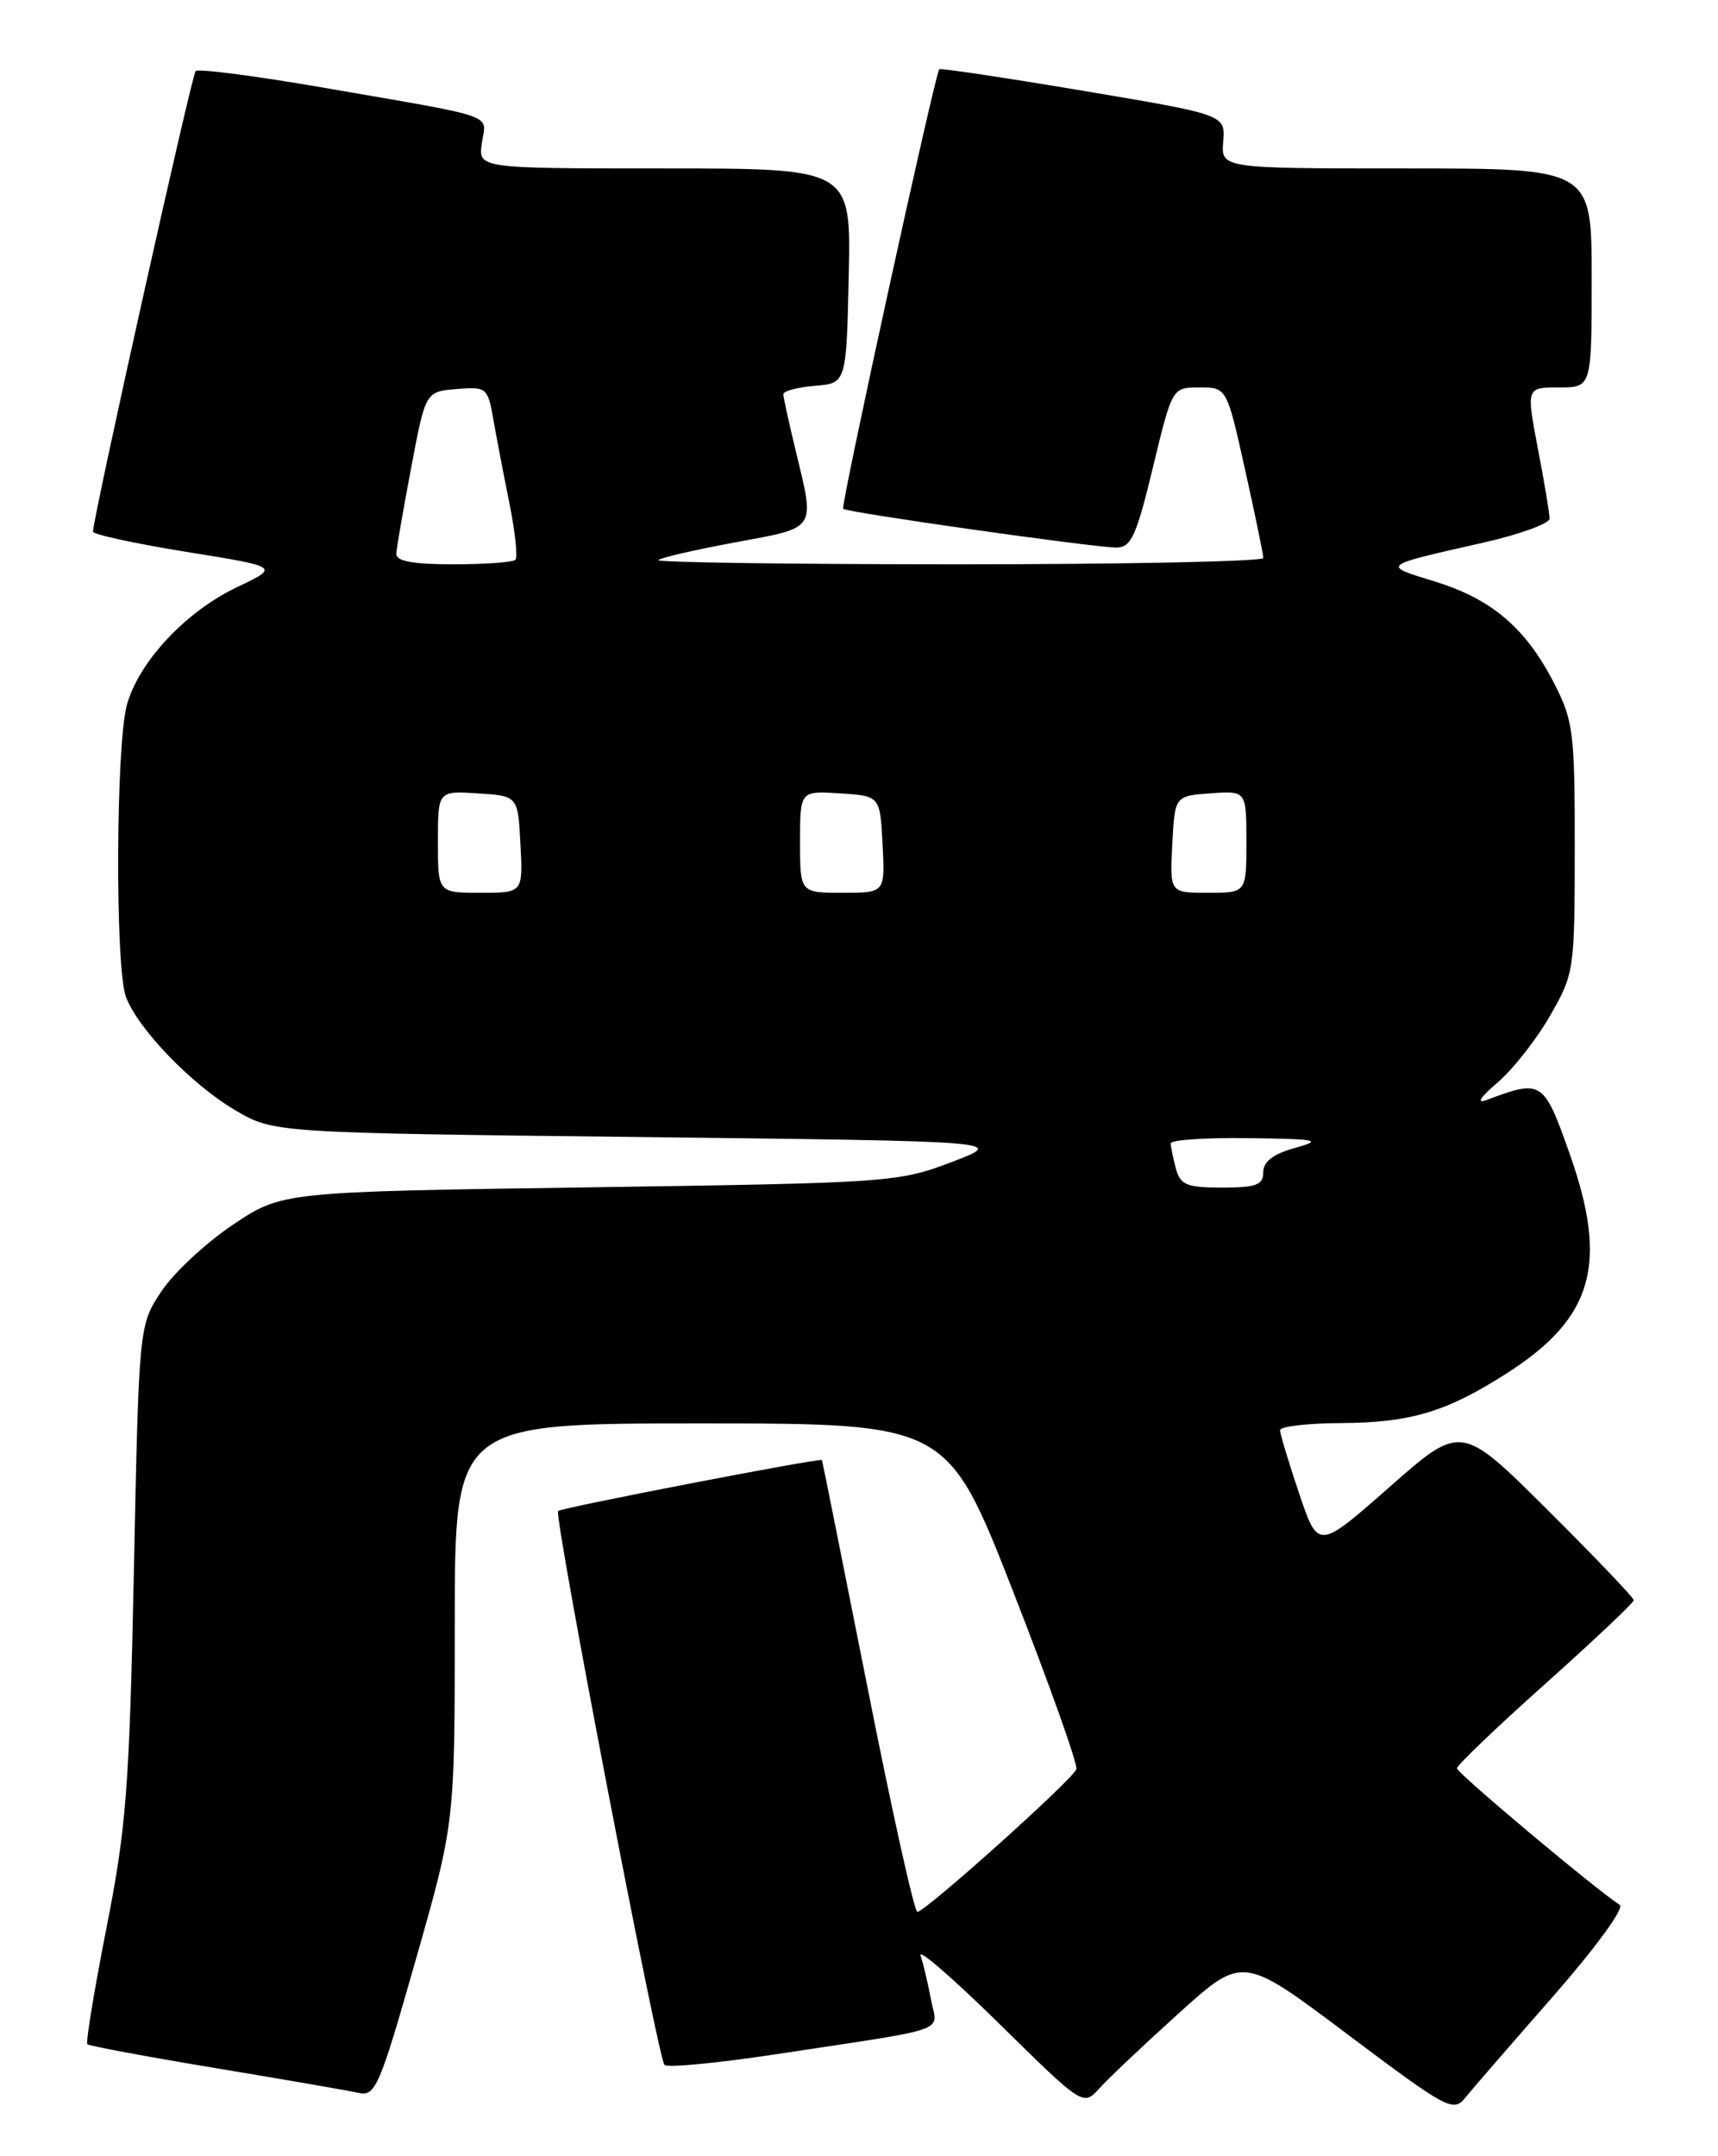 <?xml version="1.0" encoding="UTF-8" standalone="no"?>
<!DOCTYPE svg PUBLIC "-//W3C//DTD SVG 1.1//EN" "http://www.w3.org/Graphics/SVG/1.1/DTD/svg11.dtd" >
<svg xmlns="http://www.w3.org/2000/svg" xmlns:xlink="http://www.w3.org/1999/xlink" version="1.1" viewBox="0 0 204 256">
 <g >
 <path fill="currentColor"
d=" M 184.43 237.01 C 189.49 231.23 192.91 226.55 192.33 226.17 C 189.30 224.18 173.00 210.51 173.00 209.95 C 173.00 209.59 177.72 205.07 183.50 199.91 C 189.28 194.74 194.00 190.28 194.00 189.99 C 194.00 189.70 189.39 184.87 183.75 179.26 C 173.50 169.06 173.50 169.06 165.01 176.54 C 156.52 184.01 156.52 184.01 154.26 177.31 C 153.02 173.63 152.00 170.25 152.00 169.81 C 152.00 169.36 155.26 168.98 159.25 168.96 C 167.53 168.91 171.80 167.62 178.97 163.02 C 189.19 156.46 191.01 150.06 186.38 136.97 C 183.29 128.25 183.10 128.13 176.50 130.61 C 175.26 131.07 175.76 130.29 177.81 128.54 C 179.63 126.99 182.44 123.42 184.05 120.61 C 186.93 115.59 186.98 115.23 186.99 100.72 C 187.00 87.06 186.82 85.57 184.59 81.22 C 181.23 74.62 177.19 71.15 170.43 69.06 C 164.01 67.07 163.82 67.22 176.25 64.40 C 180.51 63.43 184.00 62.15 184.00 61.57 C 184.00 60.98 183.38 57.24 182.61 53.25 C 181.23 46.00 181.23 46.00 185.12 46.00 C 189.00 46.00 189.00 46.00 189.00 33.00 C 189.00 20.00 189.00 20.00 167.00 20.00 C 144.99 20.00 144.99 20.00 145.25 16.81 C 145.50 13.62 145.50 13.62 128.61 10.78 C 119.32 9.22 111.64 8.07 111.53 8.22 C 110.97 9.02 99.79 60.12 100.12 60.41 C 100.63 60.86 129.93 65.01 132.55 65.01 C 134.32 65.00 134.93 63.67 136.90 55.50 C 139.19 46.00 139.19 46.00 142.43 46.00 C 145.67 46.00 145.67 46.00 147.84 55.75 C 149.03 61.11 150.01 65.84 150.01 66.25 C 150.00 66.66 133.73 67.00 113.83 67.00 C 93.94 67.00 77.89 66.77 78.17 66.50 C 78.44 66.22 82.57 65.27 87.33 64.39 C 97.08 62.58 96.78 63.04 94.48 53.50 C 93.68 50.20 93.02 47.19 93.02 46.81 C 93.01 46.43 94.69 45.98 96.75 45.81 C 100.50 45.50 100.50 45.50 100.78 32.75 C 101.06 20.00 101.06 20.00 78.92 20.00 C 56.77 20.00 56.77 20.00 57.22 16.98 C 57.73 13.46 59.45 14.06 38.65 10.45 C 30.48 9.03 23.54 8.13 23.23 8.44 C 22.77 8.89 11.17 60.92 11.04 63.12 C 11.02 63.45 16.00 64.53 22.10 65.52 C 33.21 67.30 33.21 67.30 28.19 69.69 C 22.07 72.59 16.50 78.54 15.07 83.68 C 13.75 88.44 13.66 114.98 14.96 118.38 C 16.40 122.18 22.77 128.78 27.92 131.81 C 32.50 134.50 32.50 134.50 76.00 135.00 C 119.50 135.50 119.50 135.50 113.00 137.97 C 106.64 140.38 105.74 140.45 70.00 140.97 C 33.50 141.50 33.50 141.50 27.66 145.41 C 24.45 147.56 20.62 151.12 19.16 153.33 C 16.50 157.35 16.50 157.35 15.90 186.42 C 15.36 212.32 15.00 216.97 12.64 228.91 C 11.19 236.29 10.17 242.50 10.37 242.71 C 10.58 242.91 17.44 244.19 25.63 245.55 C 33.81 246.91 41.45 248.23 42.61 248.49 C 44.57 248.93 45.09 247.71 49.36 232.71 C 54.00 216.45 54.00 216.45 54.00 192.73 C 54.00 169.00 54.00 169.00 83.25 169.00 C 112.50 169.01 112.50 169.01 120.33 189.03 C 124.63 200.04 128.00 209.50 127.81 210.06 C 127.42 211.25 109.86 227.00 108.93 227.00 C 108.57 227.00 105.90 214.96 102.99 200.25 C 100.07 185.54 97.65 173.43 97.60 173.35 C 97.42 173.07 66.66 179.01 66.27 179.40 C 65.75 179.92 78.12 244.31 78.90 245.16 C 79.23 245.52 85.12 244.96 92.00 243.92 C 113.33 240.68 111.30 241.40 110.54 237.37 C 110.18 235.44 109.62 233.10 109.31 232.18 C 108.99 231.26 113.20 234.91 118.67 240.29 C 128.62 250.08 128.62 250.08 130.56 247.93 C 131.63 246.74 135.89 242.72 140.03 238.98 C 147.57 232.18 147.57 232.18 160.03 241.55 C 171.87 250.44 172.58 250.82 174.00 249.05 C 174.82 248.03 179.52 242.61 184.43 237.01 Z  M 139.63 138.75 C 139.30 137.51 139.02 136.16 139.01 135.75 C 139.01 135.34 143.16 135.06 148.25 135.13 C 156.54 135.24 157.11 135.36 153.75 136.30 C 151.17 137.02 150.00 137.92 150.00 139.18 C 150.00 140.69 149.18 141.00 145.12 141.00 C 140.90 141.00 140.15 140.69 139.63 138.75 Z  M 52.00 99.95 C 52.00 93.89 52.00 93.89 56.75 94.20 C 61.50 94.50 61.50 94.50 61.80 100.25 C 62.10 106.00 62.10 106.00 57.05 106.00 C 52.00 106.00 52.00 106.00 52.00 99.95 Z  M 95.00 99.95 C 95.00 93.89 95.00 93.89 99.75 94.20 C 104.50 94.50 104.50 94.50 104.80 100.25 C 105.10 106.00 105.10 106.00 100.05 106.00 C 95.00 106.00 95.00 106.00 95.00 99.95 Z  M 139.20 100.25 C 139.50 94.50 139.50 94.50 143.75 94.19 C 148.00 93.89 148.00 93.89 148.00 99.94 C 148.00 106.00 148.00 106.00 143.45 106.00 C 138.90 106.00 138.90 106.00 139.20 100.25 Z  M 47.06 65.75 C 47.09 65.06 47.89 60.45 48.83 55.50 C 50.53 46.50 50.53 46.50 54.21 46.19 C 57.76 45.90 57.91 46.02 58.56 49.69 C 58.93 51.79 59.79 56.30 60.48 59.71 C 61.17 63.13 61.50 66.17 61.20 66.46 C 60.91 66.76 57.59 67.00 53.83 67.00 C 49.00 67.00 47.02 66.63 47.06 65.75 Z "/>
</g>
</svg>